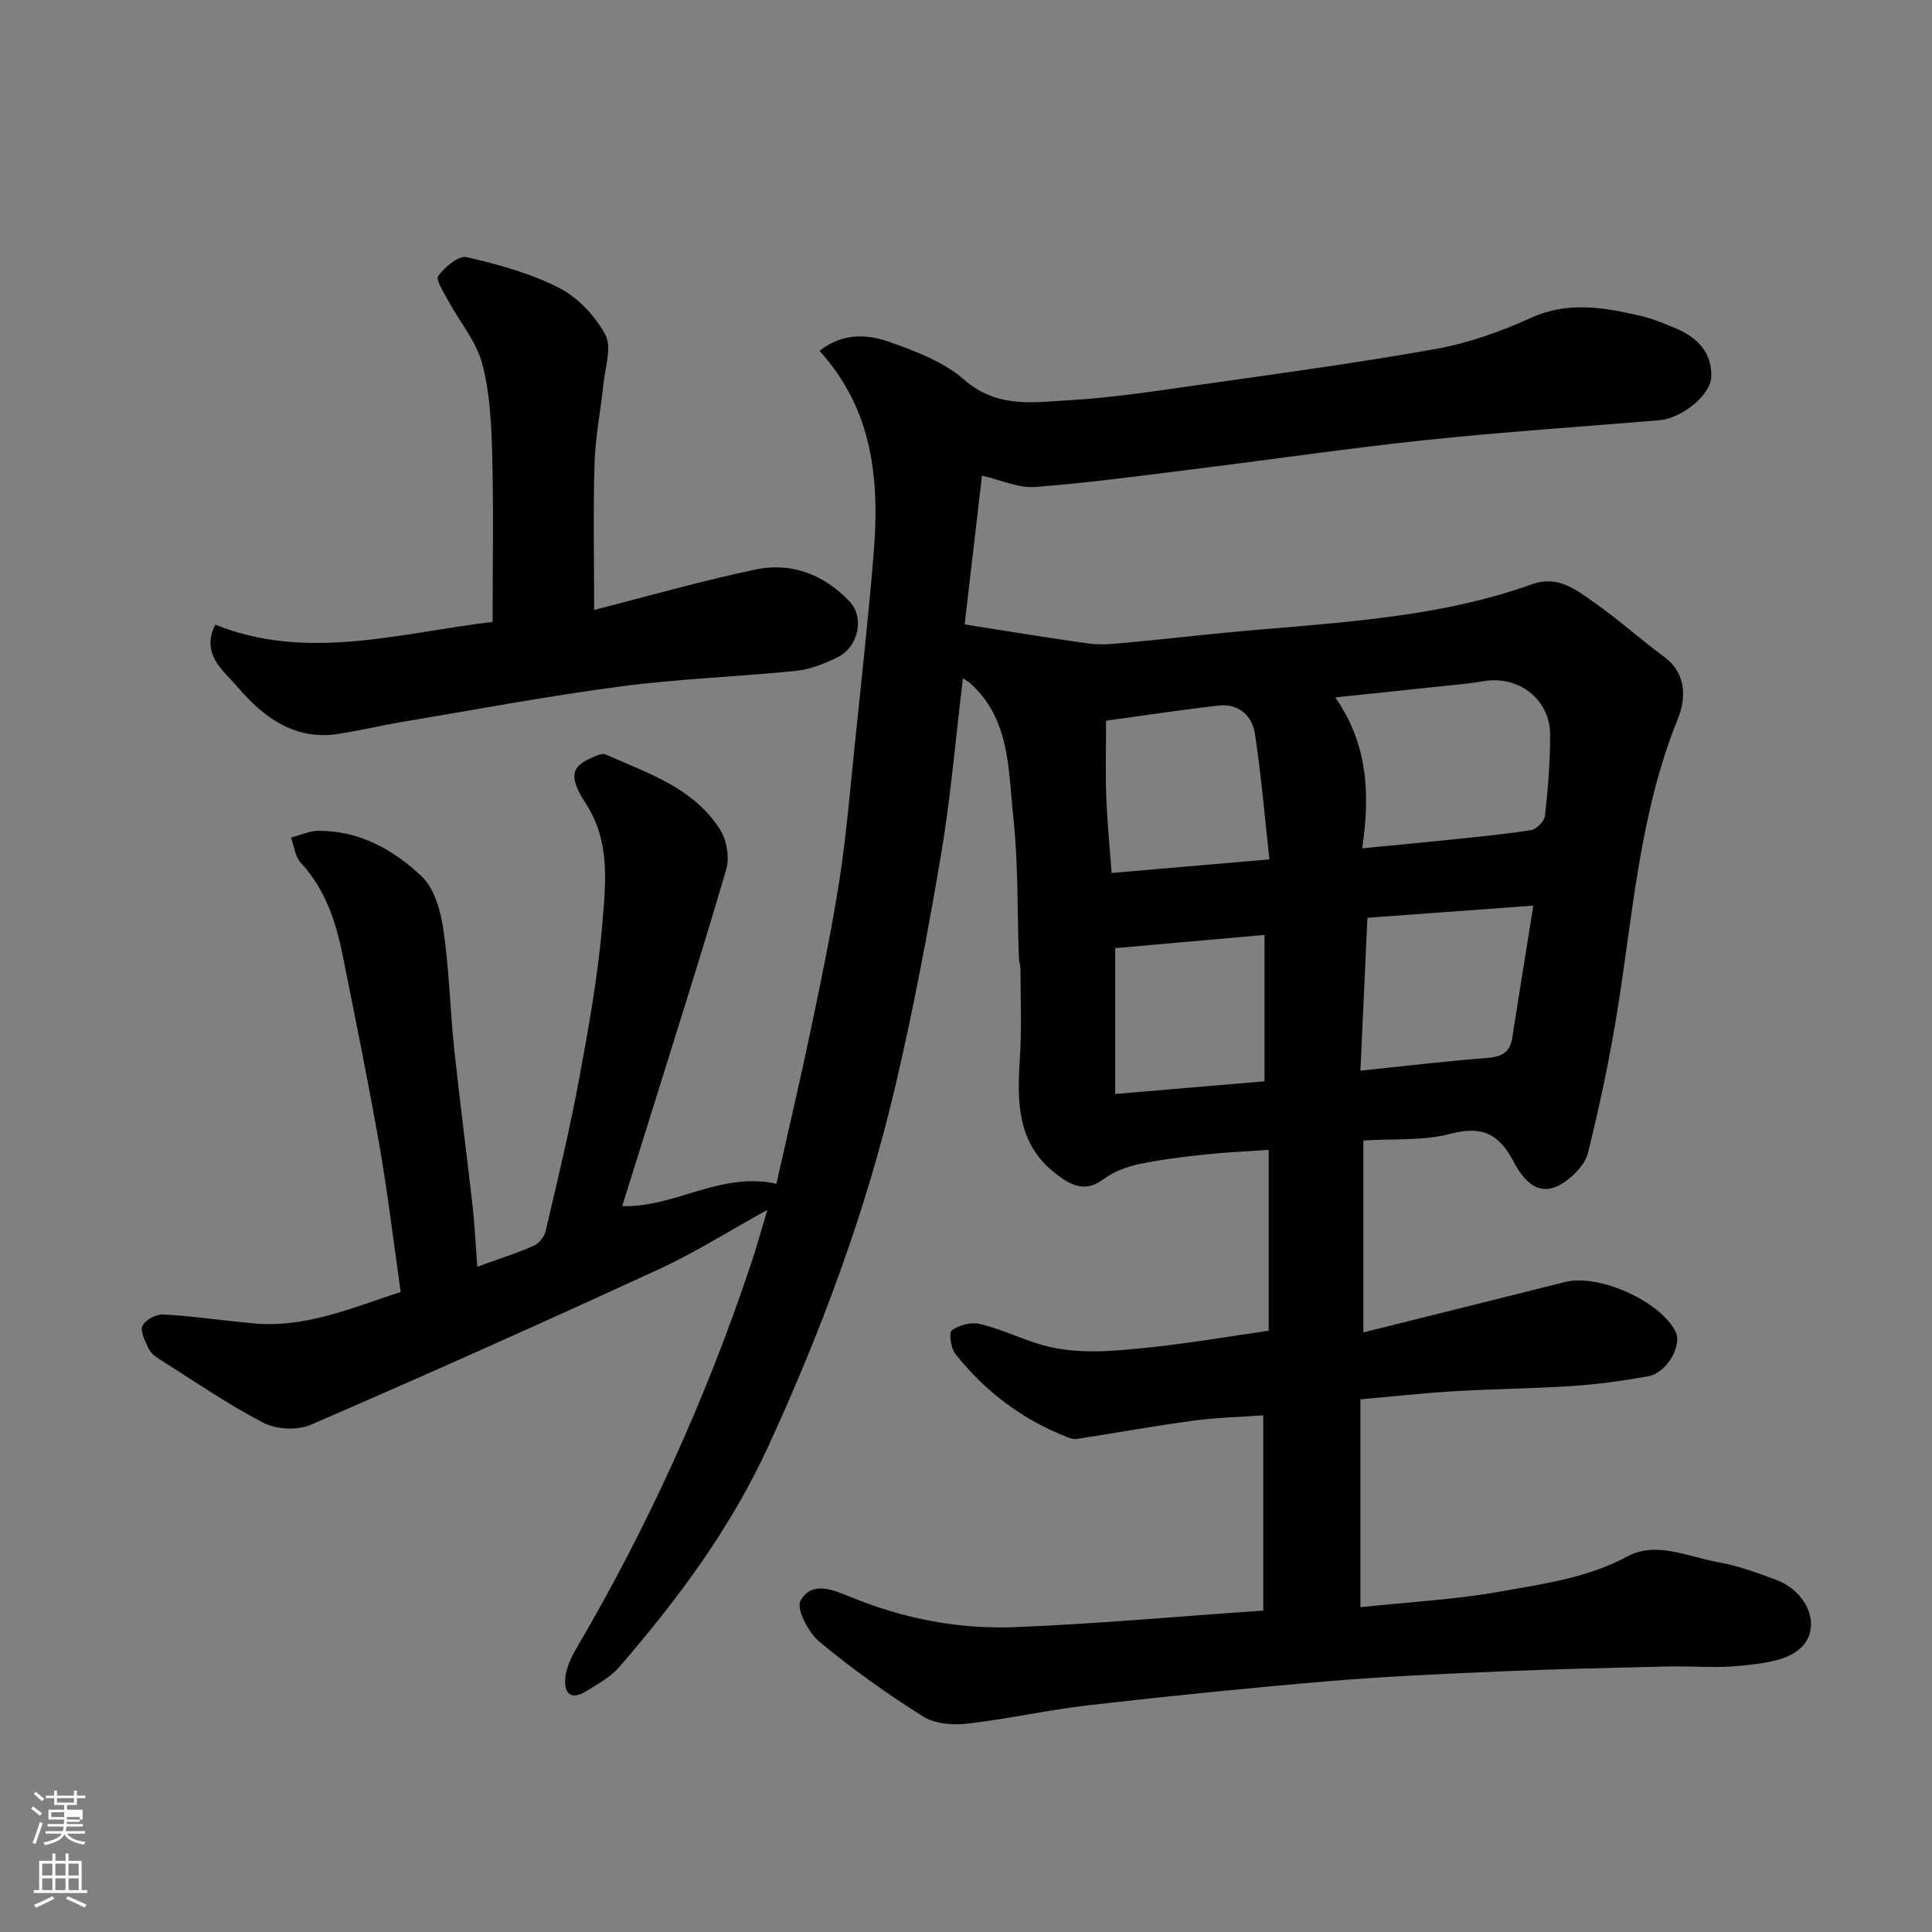 <svg enable-background="new 0 0 400 400" viewBox="0 0 400 400" xmlns="http://www.w3.org/2000/svg"><rect x="0" y="0" width="400" height="400" fill="#808080" stroke="none"/><path d="m6.44 374.46.42-.45c.65.47 1.27.95 1.85 1.44l-.45.49c-.65-.56-1.25-1.06-1.82-1.48m.93 7.33-.63-.26c.55-1.36 1.05-2.8 1.52-4.33.19.1.38.19.59.27-.46 1.29-.95 2.73-1.48 4.32m-.38-10.38.44-.42c.43.34 1.01.82 1.74 1.44l-.49.49c-.53-.51-1.09-1.01-1.69-1.51m2.5.35h1.72v-1.04h.59v1.04h3.52v-1.04h.59v1.04h1.75v.53h-1.75v1.42h-2.03v.97h3.22v2.03h-3.24c0 .35-.01.66-.03.93h3.32v.53h-3.37c-.03.27-.08.58-.15.94h3.96v.53h-3.71c.67.92 1.93 1.48 3.79 1.68-.13.24-.23.44-.29.59-2.13-.38-3.48-1.08-4.04-2.12-.43.97-1.77 1.72-4.03 2.23-.09-.19-.2-.37-.33-.55 2.1-.42 3.37-1.03 3.81-1.83h-3.36v-.53h3.58c.08-.29.13-.61.16-.94h-3.33v-.53h3.39c.02-.27.04-.58.04-.93h-3.23v-2.03h3.25v-.97h-2.07v-1.42h-1.73zm1.12 3.44v1h2.65c.01-.3.02-.44.01-.4v-.25-.35zm1.19-2h3.52v-.91h-3.52zm4.71 3h-2.63v.59c0 .15-.01.28-.01.4h2.64v-1.99z" fill="#fbfcfa"/><path d="m13.56 383.74h.63v1.52h2.72v6.07h1.13v.6h-11.06v-.6h1.13v-6.07h2.73v-1.52h.63v1.52h2.1v-1.52zm-2.69 8.83.38.56c-1.24.63-2.53 1.25-3.85 1.85-.1-.21-.21-.42-.34-.63 1.36-.55 2.63-1.15 3.81-1.78m-2.13-4.27h2.1v-2.45h-2.1zm0 3.04h2.1v-2.46h-2.1zm2.72-3.04h2.1v-2.45h-2.1zm0 3.04h2.1v-2.46h-2.1zm6.07 3.6c-1.41-.71-2.7-1.3-3.86-1.78l.35-.56c1.45.62 2.75 1.19 3.88 1.72zm-1.25-9.09h-2.1v2.45h2.1zm-2.09 5.49h2.1v-2.46h-2.1z" fill="#fbfcfa"/><g fill="#010101"><path d="m158.87 250.49c-7.64 4.21-14.9 8.81-22.63 12.37-23.85 10.98-47.83 21.71-71.93 32.14-2.75 1.19-7.11.96-9.78-.43-7.5-3.91-14.51-8.74-21.68-13.27-.83-.52-1.7-1.26-2.09-2.11-.68-1.51-1.79-3.55-1.26-4.7.57-1.23 2.86-2.43 4.33-2.35 6.22.36 12.4 1.27 18.6 1.85 10.81 1.01 20.49-3.23 30.53-6.5-1.46-10.19-2.64-20.24-4.38-30.19-2.3-13.16-4.98-26.26-7.6-39.36-1.42-7.08-3.61-13.82-8.72-19.33-1.17-1.26-1.36-3.44-2-5.19 1.89-.49 3.77-1.4 5.66-1.41 8.5-.06 15.6 3.95 21.42 9.47 2.64 2.5 3.89 7.14 4.46 11 1.19 8.12 1.37 16.39 2.23 24.57 1.15 10.92 2.59 21.8 3.82 32.72.45 4.02.63 8.07.97 12.49 4.47-1.62 8.19-2.79 11.74-4.36 1.08-.48 2.16-1.91 2.43-3.1 2.44-10.46 4.97-20.9 6.92-31.45 1.99-10.76 3.94-21.59 4.83-32.47.67-8.23 1.62-16.68-3.46-24.53-3.72-5.74-2.9-7.67 1.35-9.53.86-.37 2.04-.92 2.73-.62 8.77 3.89 18.25 6.9 23.73 15.57 1.37 2.17 1.99 5.73 1.28 8.16-4.91 16.87-10.26 33.61-15.48 50.39-1.98 6.35-3.97 12.7-6.07 19.39 10.86.35 20.31-7.17 31.93-4.63 2.33-10.42 4.9-21.3 7.19-32.24 2.14-10.21 4.27-20.43 5.87-30.73 1.43-9.23 2.19-18.57 3.16-27.88 1.37-13.23 2.83-26.45 3.92-39.71 1.24-15.11-.13-29.69-11.22-41.89 4.86-3.76 9.88-3.46 14.39-1.86 5.45 1.92 11.3 4.11 15.53 7.82 6.92 6.07 14.6 4.68 22.21 4.24 8.16-.47 16.3-1.7 24.4-2.85 16.99-2.42 34.01-4.7 50.9-7.7 6.8-1.21 13.55-3.6 19.87-6.47 7.77-3.52 15.22-2.14 22.83-.38 2.51.58 4.93 1.63 7.32 2.63 4.38 1.85 7.37 5.08 7.18 9.95-.15 3.96-6.3 8.63-10.76 9-16.07 1.33-32.16 2.41-48.19 4.08-15.63 1.64-31.2 3.93-46.8 5.87-11.38 1.41-22.75 2.98-34.18 3.86-3.57.27-7.3-1.5-11.06-2.35-1.24 10.66-2.49 21.33-3.59 30.81 8.78 1.37 17.34 2.83 25.95 3.98 2.65.35 5.43-.02 8.13-.26 6.54-.6 13.07-1.35 19.6-1.98 21.48-2.07 43.19-2.7 63.81-10.06 5.38-1.92 9.1 1.15 12.85 3.77 4.96 3.47 9.47 7.57 14.35 11.15 4.86 3.56 4.69 8.73 2.96 12.98-7.85 19.36-9.25 39.94-12.48 60.2-1.59 9.95-3.7 19.83-6.11 29.61-.58 2.36-2.9 4.76-5.05 6.19-5.26 3.51-8.47-.77-10.39-4.41-3.06-5.81-6.57-7.4-13.08-5.7-5.63 1.48-11.77.98-17.98 1.38v39.73c14.16-3.54 27.98-6.96 41.78-10.44 6.92-1.74 19.61 3.91 22.84 10.26 1.45 2.84-1.78 8.55-5.62 9.25-5.14.93-10.34 1.66-15.55 2.01-8.25.56-16.54.61-24.8 1.11-6.53.39-13.04 1.12-19.27 1.67v43.03c10.22-1.09 19.72-1.57 29-3.24 8.91-1.6 17.95-2.79 26.26-7.26 6.02-3.24 12.51.07 18.68 1.16 4.13.73 8.16 2.19 12.11 3.67 6.96 2.62 9.71 10.48 4.61 14.54-2.98 2.38-7.84 2.82-11.95 3.26-4.94.53-9.99.03-14.99.15-11.6.27-23.21.52-34.8 1.02-11.88.51-23.76 1.03-35.61 2.03-16.53 1.4-33.03 3.08-49.51 4.96-8.42.96-16.73 2.86-25.15 3.82-3.01.34-6.76.06-9.2-1.48-7.44-4.69-14.66-9.83-21.43-15.45-2.28-1.89-4.87-6.8-3.95-8.49 2.29-4.21 6.76-2.29 10.49-.76 10.9 4.48 22.36 6.67 34.04 6.2 16.98-.69 33.92-2.23 51.29-3.43 0-13 0-26.39 0-40.42-4.79.35-9.66.45-14.46 1.1-8.07 1.09-16.1 2.54-24.15 3.79-.6.09-1.31-.12-1.9-.35-9.33-3.63-17.08-9.46-23.25-17.28-.93-1.18-1.37-4.38-.72-4.86 1.48-1.08 3.93-1.74 5.7-1.34 3.93.91 7.66 2.63 11.5 3.92 8.02 2.69 16.23 1.74 24.35.89 7.95-.84 15.85-2.21 24.05-3.39 0-12.29 0-24.7 0-37.45-4.64.33-9.04.52-13.41.99-4.54.49-9.11 1.04-13.57 2-2.54.55-5.21 1.57-7.27 3.12-4.02 3.01-7.17.92-10.05-1.35-7.7-6.06-7.82-14.55-7.23-23.37.42-6.21.15-12.48.14-18.72 0-.81-.31-1.62-.33-2.43-.35-9.77-.12-19.6-1.17-29.29-1.06-9.72-.6-20.23-9.03-27.66-.34-.3-.77-.51-1.39-.92-1.49 12.35-2.51 24.55-4.54 36.58-2.71 16.06-5.75 32.09-9.47 47.95-6.05 25.75-15.22 50.42-26.29 74.5-7.85 17.07-18.79 31.73-30.9 45.73-1.76 2.04-4.35 3.43-6.69 4.9-3.29 2.07-4.8.49-4.42-2.84.23-2.02 1.18-4.08 2.23-5.87 14.76-25.13 26.75-51.52 36.02-79.15 1.33-3.83 2.37-7.72 3.57-11.74zm123.16-74.85c6.12-.6 11.49-1.09 16.86-1.65 6.03-.63 12.07-1.19 18.05-2.11 1.14-.18 2.81-1.84 2.93-2.96.62-5.56 1.07-11.18 1.07-16.77-.01-7.39-6.55-12.4-13.85-11.11-2.57.46-5.19.67-7.79.95-7.55.81-15.11 1.59-22.86 2.4 6.87 9.74 7.2 20.31 5.59 31.25zm-53.03-26.43c0 5.63-.15 10.71.04 15.78.2 5.24.72 10.47 1.11 15.75 10.72-.92 21.11-1.81 32.67-2.81-1-9.03-1.71-17.51-2.98-25.91-.58-3.85-3.35-6.42-7.57-5.94-7.94.91-15.85 2.12-23.27 3.13zm52.66 72.46c9.17-.95 17.47-1.96 25.81-2.59 3.02-.23 5.1-.84 5.62-4.19 1.36-8.79 2.8-17.57 4.37-27.39-12.01.88-23.08 1.69-34.35 2.52-.5 10.78-.97 20.98-1.45 31.65zm-19.85-28.1c-10.54.93-20.93 1.85-30.92 2.73v30.2c10.88-.92 20.82-1.77 30.92-2.63 0-10.39 0-20.33 0-30.3z"/><path d="m123.01 126.28c11.16-2.84 22.26-6.04 33.55-8.39 7.41-1.54 14.14 1.15 19.35 6.66 3.12 3.31 1.79 9.4-2.4 11.47-2.72 1.35-5.73 2.57-8.7 2.87-12.11 1.24-24.31 1.64-36.37 3.23-15.2 2.01-30.3 4.86-45.43 7.39-4.34.73-8.63 1.77-12.98 2.44-9.05 1.39-15.5-3.47-20.84-9.71-2.92-3.42-7.69-6.76-4.62-12.91 18.93 7.61 37.88 1.79 57.42-.58 0-11.51.21-22.97-.08-34.42-.17-6.36-.45-12.9-2.06-18.99-1.23-4.66-4.69-8.71-7.05-13.09-.91-1.69-2.64-4.34-2.06-5.13 1.35-1.84 4.21-4.26 5.87-3.88 6.56 1.51 13.24 3.34 19.19 6.39 3.88 1.99 7.44 5.81 9.53 9.68 1.37 2.55-.03 6.67-.38 10.06-.57 5.54-1.69 11.05-1.86 16.6-.3 9.91-.08 19.82-.08 30.31z"/></g></svg>
